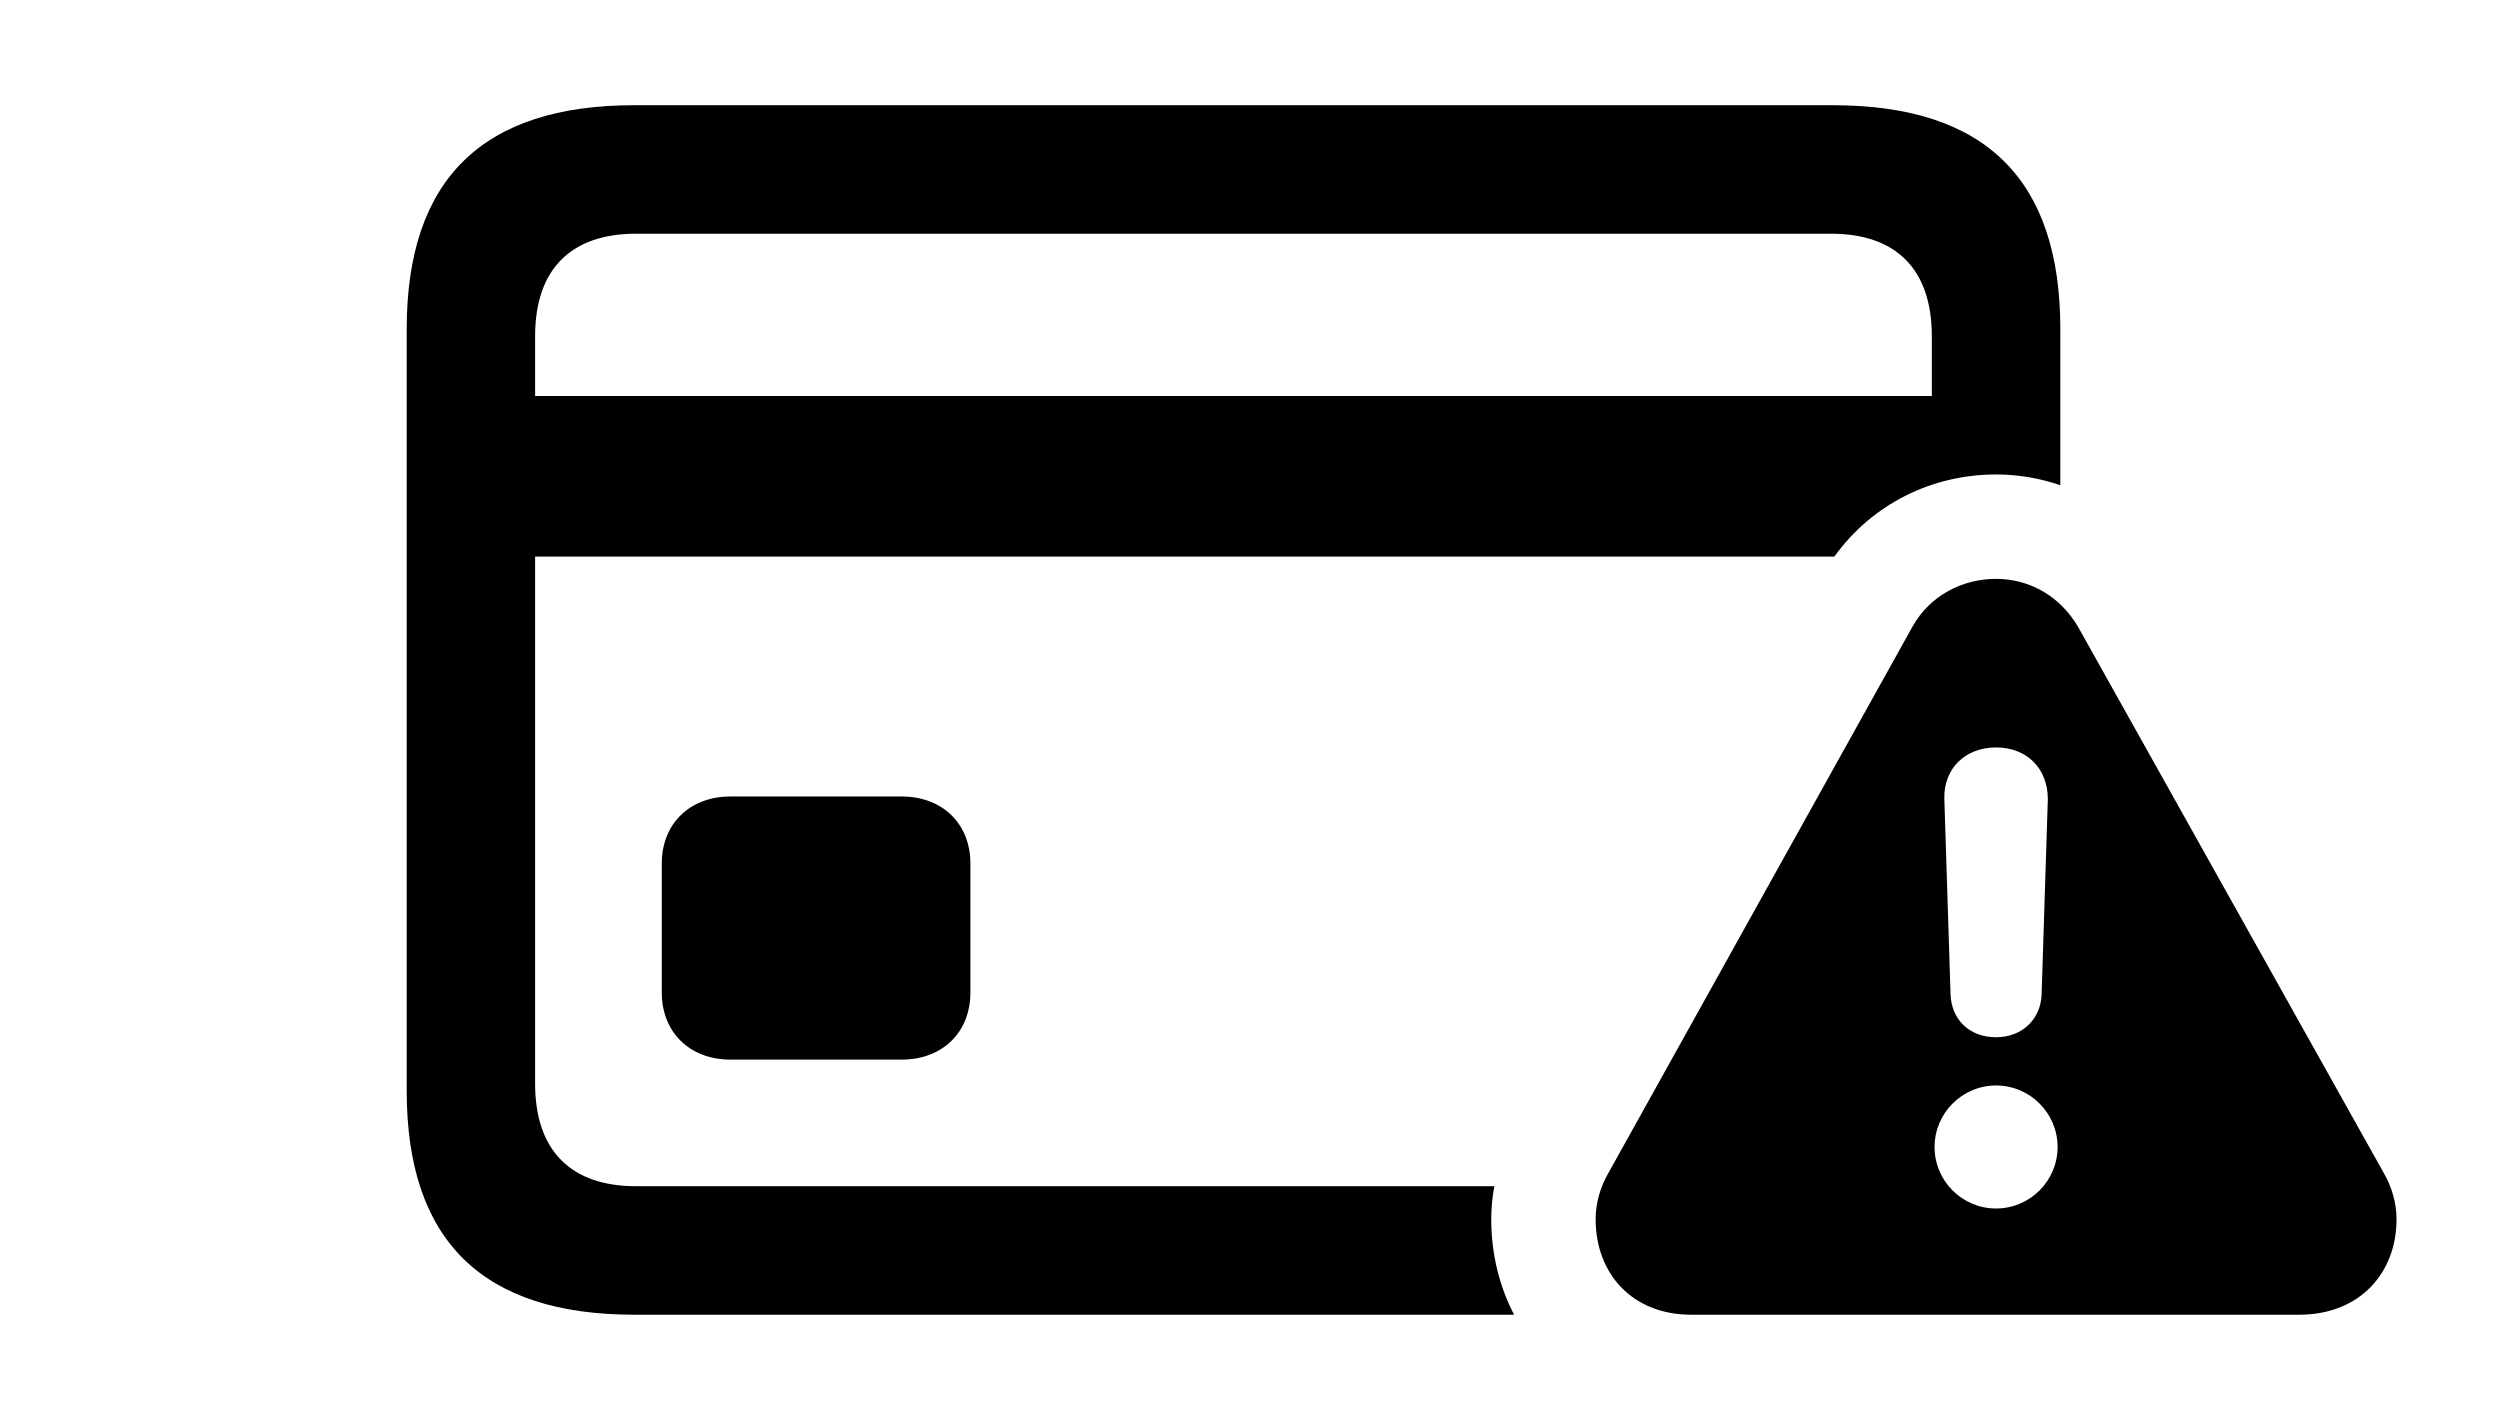 <svg version="1.1" xmlns="http://www.w3.org/2000/svg" xmlns:xlink="http://www.w3.org/1999/xlink" width="27.373" height="15.537" viewBox="0 0 27.373 15.537">
 <g>
  <rect height="15.537" opacity="0" width="27.373" x="0" y="0"/>
  <path d="M22.559 3.604L22.559 5.313C22.333 5.235 22.095 5.195 21.855 5.195C21.16 5.195 20.503 5.513 20.085 6.094L5.859 6.094L5.859 11.865C5.859 12.607 6.26 12.988 6.963 12.988L16.362 12.988C16.339 13.108 16.328 13.229 16.328 13.35C16.328 13.73 16.417 14.085 16.578 14.395L6.943 14.395C5.283 14.395 4.453 13.584 4.453 11.943L4.453 3.604C4.453 1.963 5.283 1.152 6.943 1.152L20.068 1.152C21.738 1.152 22.559 1.963 22.559 3.604ZM10.625 9.453L10.625 10.869C10.625 11.299 10.322 11.602 9.873 11.602L7.998 11.602C7.549 11.602 7.246 11.299 7.246 10.869L7.246 9.453C7.246 9.023 7.549 8.721 7.998 8.721L9.873 8.721C10.322 8.721 10.625 9.023 10.625 9.453ZM6.963 2.559C6.26 2.559 5.859 2.939 5.859 3.682L5.859 4.336L21.152 4.336L21.152 3.682C21.152 2.939 20.752 2.559 20.049 2.559Z" fill="currentColor"/>
  <path d="M22.754 6.865L26.094 12.832C26.191 12.998 26.24 13.174 26.24 13.35C26.24 13.945 25.83 14.395 25.176 14.395L18.516 14.395C17.871 14.395 17.471 13.945 17.471 13.35C17.471 13.174 17.52 12.998 17.617 12.832L20.938 6.865C21.133 6.514 21.494 6.338 21.855 6.338C22.207 6.338 22.549 6.514 22.754 6.865ZM21.182 12.559C21.182 12.93 21.484 13.232 21.855 13.232C22.227 13.232 22.529 12.93 22.529 12.559C22.529 12.188 22.227 11.885 21.855 11.885C21.484 11.885 21.182 12.188 21.182 12.559ZM21.289 8.75L21.357 10.889C21.367 11.162 21.562 11.357 21.855 11.357C22.139 11.357 22.344 11.162 22.354 10.889L22.422 8.75C22.422 8.418 22.197 8.184 21.855 8.184C21.514 8.184 21.279 8.418 21.289 8.75Z" fill="currentColor"/>
 </g>
</svg>

